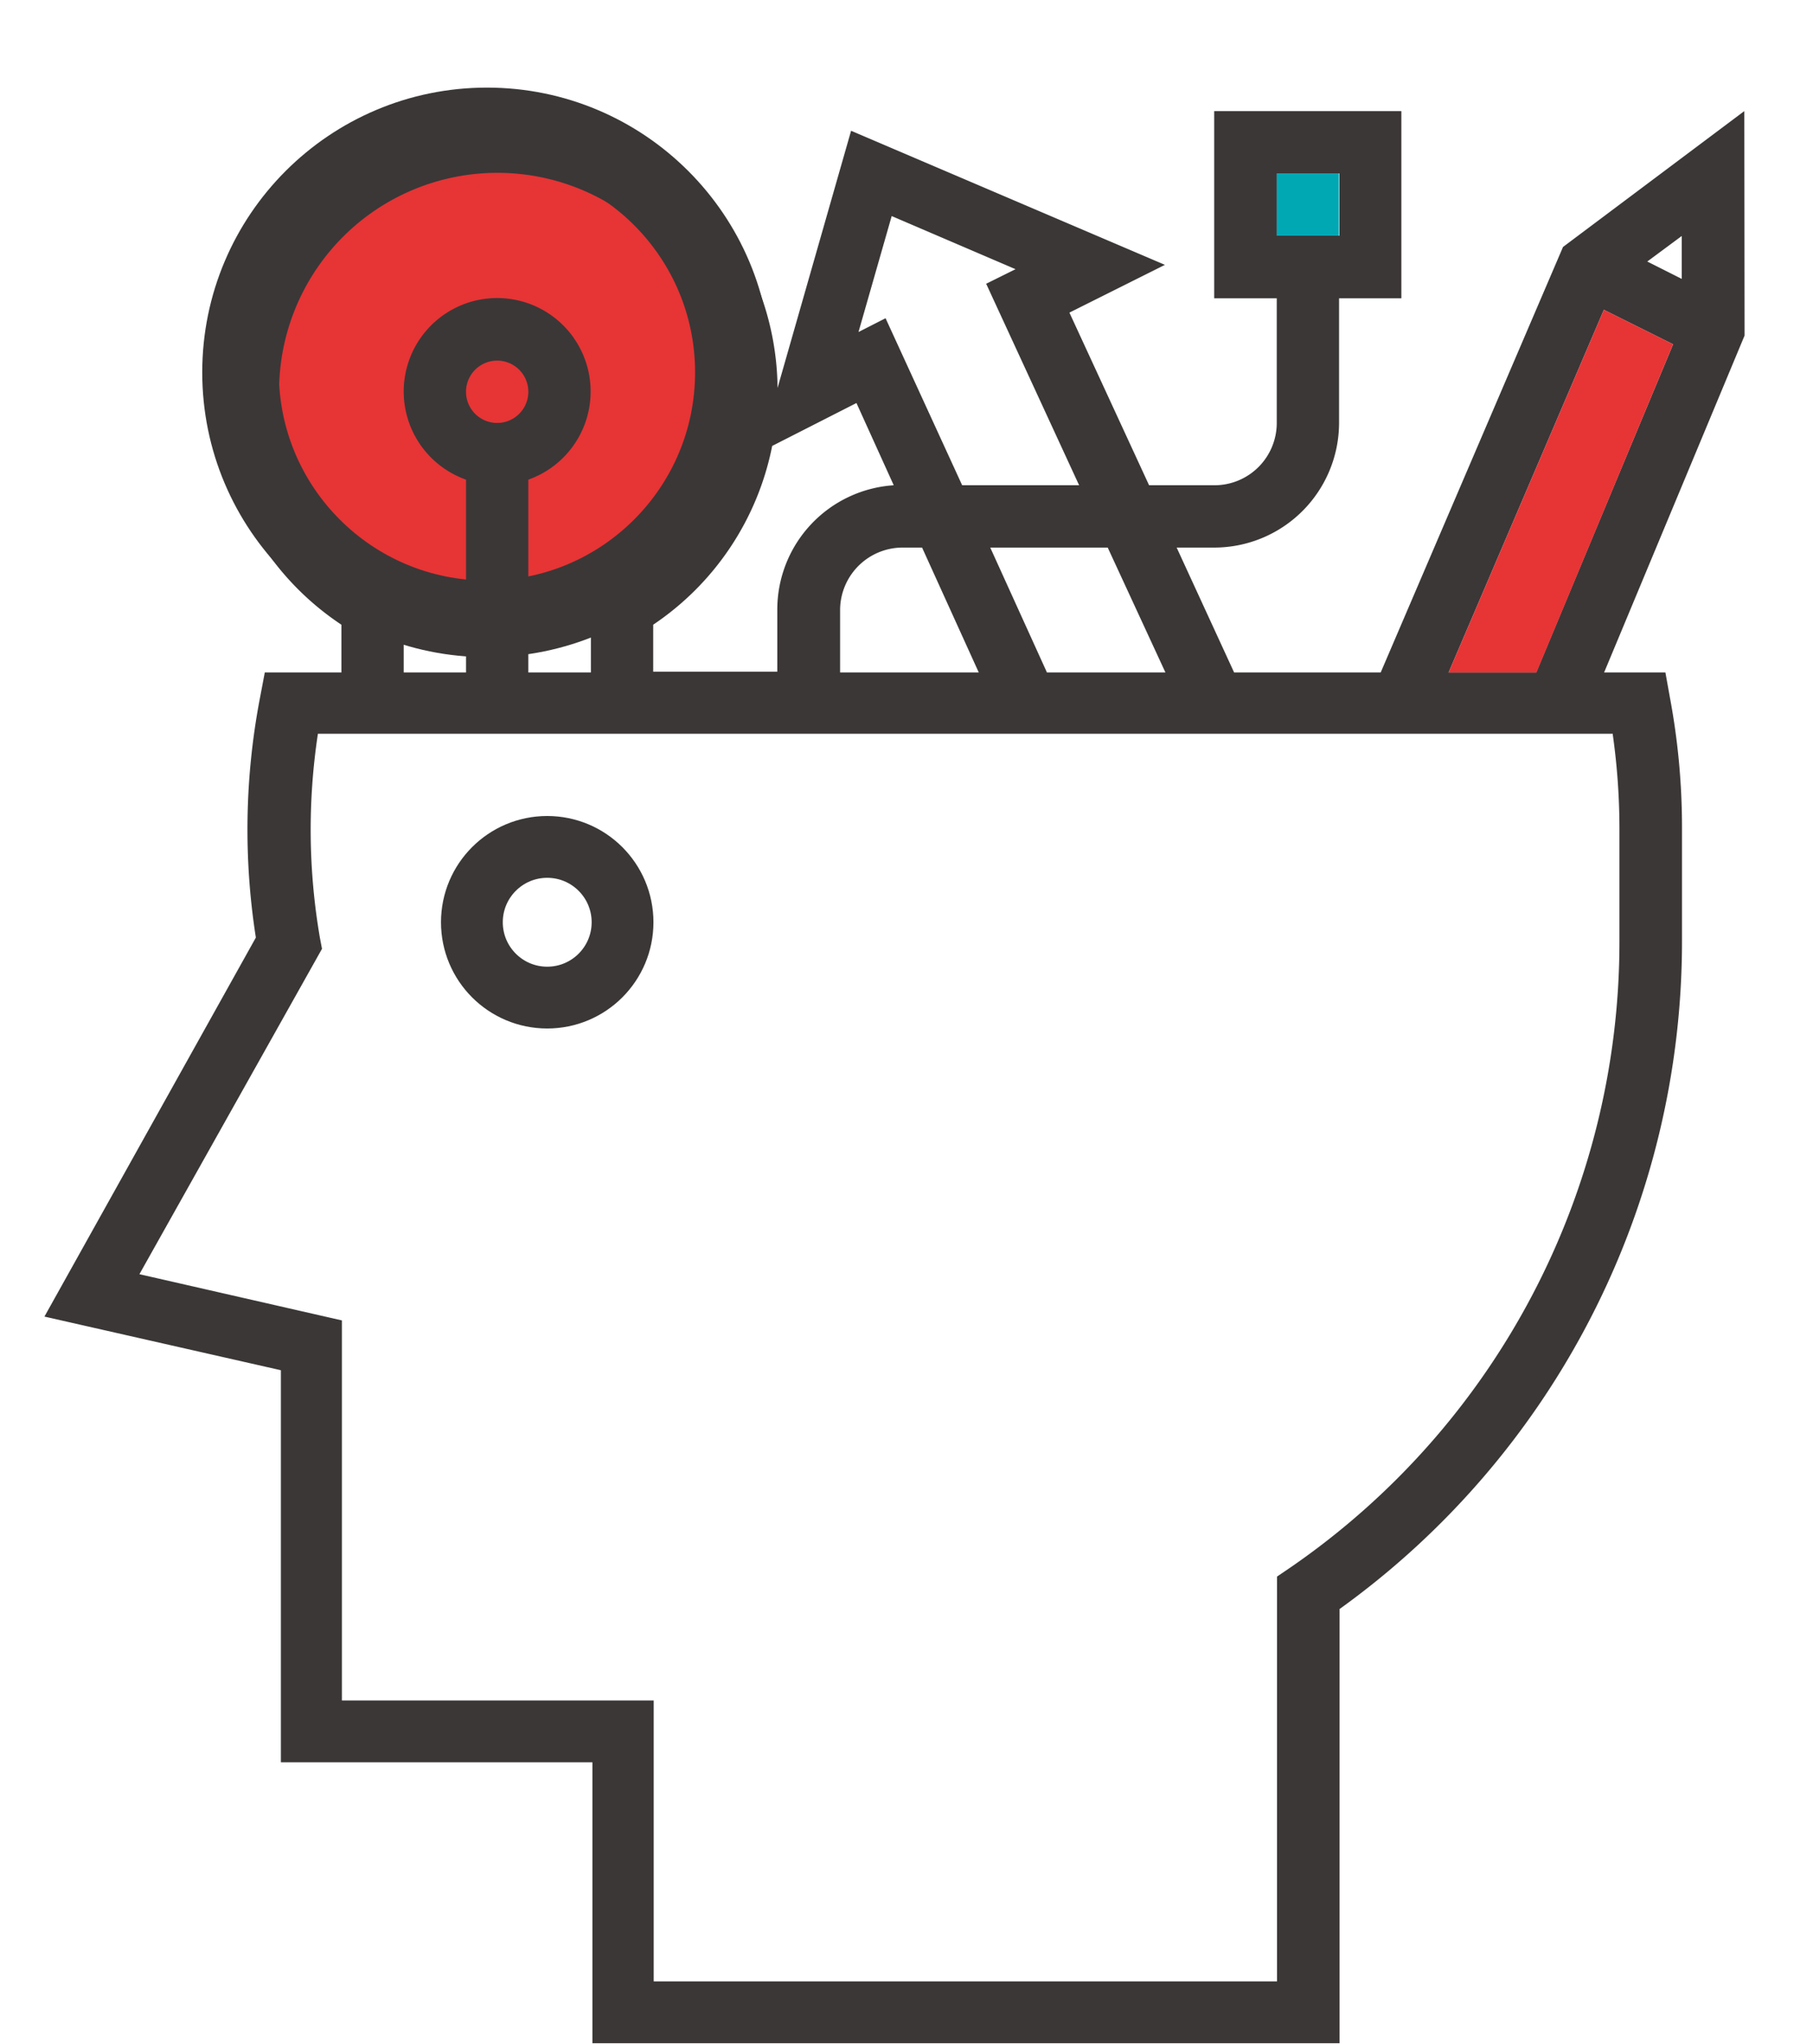 <svg xmlns="http://www.w3.org/2000/svg" viewBox="0 0 71 80.02"><defs><style>.cls-1,.cls-5{fill:#e73435;}.cls-1,.cls-4{stroke:#3b3737;stroke-miterlimit:10;}.cls-1{stroke-width:3px;}.cls-2{fill:#00a8b4;}.cls-3{fill:#3b3737;}.cls-4{fill:none;stroke-width:2.42px;}</style></defs><title>design-active</title><g id="Design"><circle class="cls-1" cx="19.07" cy="14.58" r="9.65"/><rect class="cls-2" x="49.99" y="6.79" width="2.44" height="2.44"/><path class="cls-3" d="M68.31,4.35l-7.1,5.32L54.07,26.33H48.33l-2.25-4.89h1.47a4.89,4.89,0,0,0,4.89-4.88V11.68h2.44V4.35H47.55v7.33H50v4.88A2.44,2.44,0,0,1,47.55,19H45l-3.12-6.76,3.74-1.87L33.33,5.12,30.45,15.19a11,11,0,1,0-17.08,9.27v1.87h-3l-.19,1a27.34,27.34,0,0,0-.16,9.38L1.74,51.55,11,53.65V69h12.2V80H52.46V63A32.2,32.2,0,0,0,65.87,36.87V32.42a27.55,27.55,0,0,0-.47-5.09l-.18-1h-2.4l5.5-13.19ZM50,6.79h2.45V9.23H50ZM45.64,26.33H41l-2.22-4.89h4.6ZM34.92,8.46l4.85,2.08-1.15.57L42.26,19H37.68l-3-6.54L33.62,13Zm3.41,17.87H32.9V23.88a2.45,2.45,0,0,1,2.44-2.44h.77ZM33.54,15.78,35,19a4.88,4.88,0,0,0-4.56,4.85v2.45H25.58V24.46a11,11,0,0,0,4.66-7Zm-22.61-.44a8.55,8.55,0,1,1,12.81,7.39l-.6.35v3.25H20.69V18.78a3.66,3.66,0,1,0-2.44,0v7.55H15.81V23.08l-.61-.35A8.59,8.59,0,0,1,10.93,15.34Zm8.54,1.22a1.22,1.22,0,0,1,0-2.44,1.22,1.22,0,1,1,0,2.44ZM63.16,28.77a26.46,26.46,0,0,1,.26,3.65v4.45a29.73,29.73,0,0,1-12.88,24.5l-.53.36V77.58H25.6v-11H13.39V51.7L5.46,49.89l7.15-12.74-.08-.42a25,25,0,0,1-.08-8H63.16Zm-3-2.44H56.73l6.08-14.2,2.71,1.35Zm5.7-15.41-1.35-.68,1.35-1Z"/><circle class="cls-4" cx="21.43" cy="36.11" r="2.95"/><polygon class="cls-5" points="56.73 26.33 62.81 12.13 65.52 13.48 60.17 26.33 56.73 26.33"/></g></svg>

